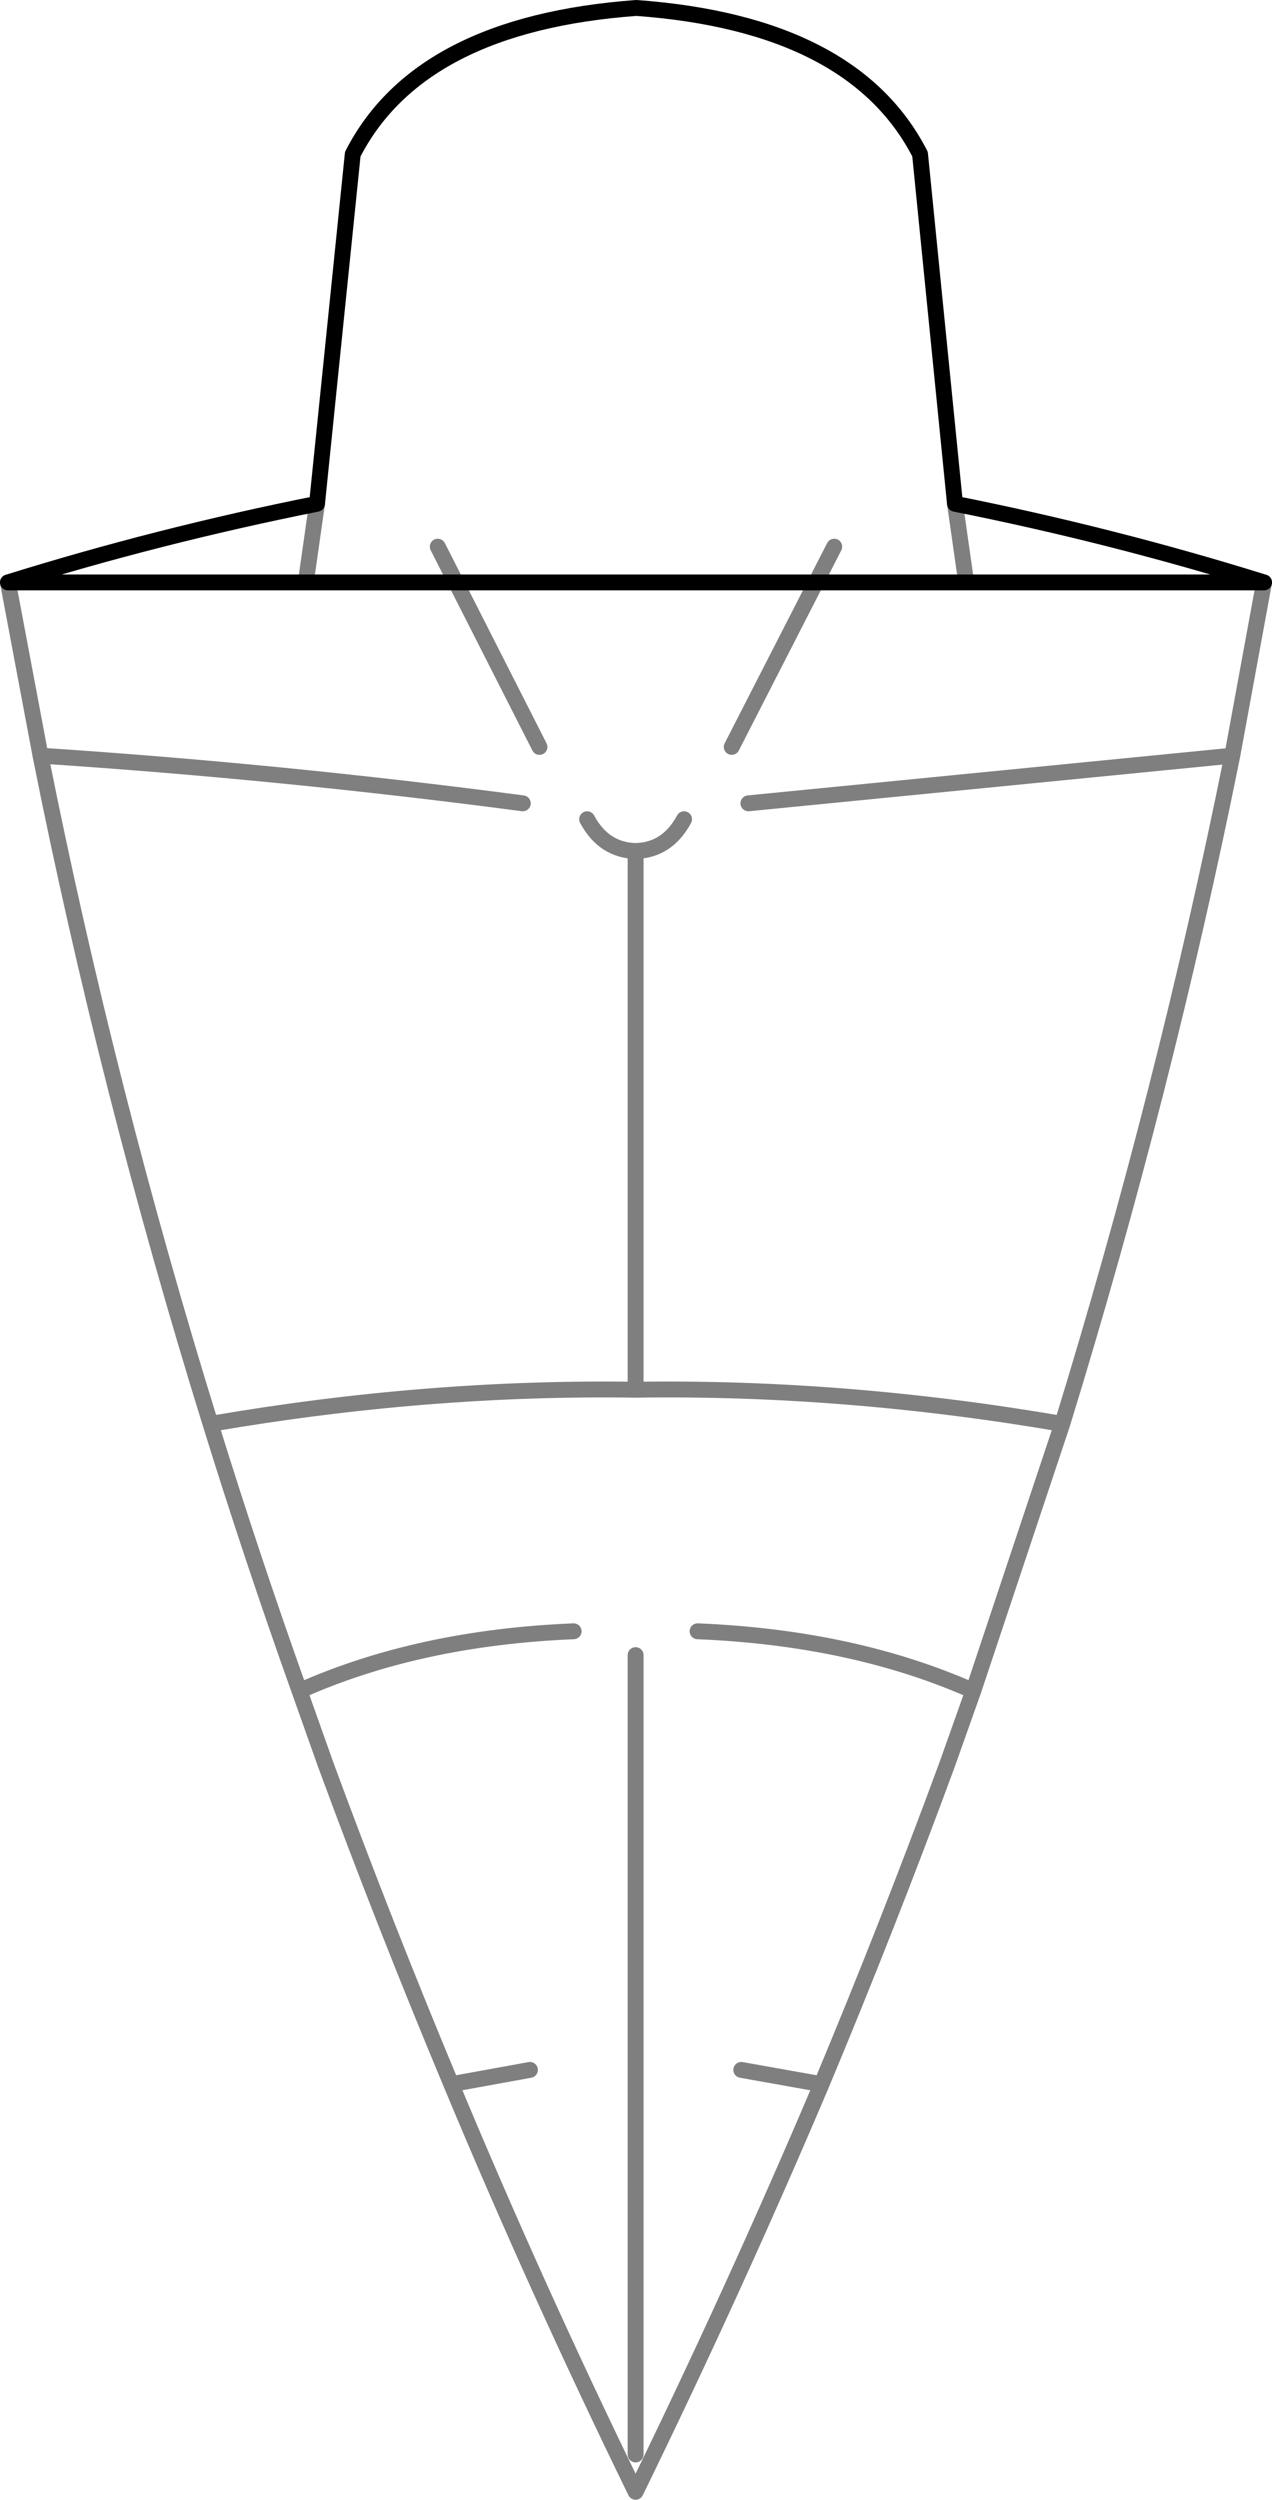 <?xml version="1.0" encoding="UTF-8" standalone="no"?>
<svg xmlns:xlink="http://www.w3.org/1999/xlink" height="157.3px" width="80.05px" xmlns="http://www.w3.org/2000/svg">
  <g transform="matrix(1.0, 0.0, 0.0, 1.0, -359.85, -152.6)">
    <path d="M439.4 189.25 L437.4 200.15 Q433.15 221.25 426.7 242.2 L421.1 259.0 419.45 263.65 Q415.75 273.7 411.55 283.75 406.1 296.6 399.85 309.4 393.6 296.6 388.25 283.75 384.05 273.7 380.35 263.65 L378.7 259.0 Q375.7 250.6 373.1 242.2 366.6 221.25 362.4 200.15 L360.35 189.25 M379.8 184.3 L379.15 188.85 M419.95 184.3 L420.6 188.85 M437.4 200.15 L406.95 203.15 M406.5 282.85 L411.55 283.75 M396.8 204.15 Q397.85 206.1 399.85 206.15 401.85 206.1 402.9 204.15 M373.1 242.2 Q386.75 239.85 399.85 240.05 L399.85 206.15 M388.25 283.75 L393.2 282.85 M395.95 255.25 Q386.2 255.65 378.7 259.0 M362.4 200.15 Q377.6 201.15 392.75 203.15 M426.7 242.2 Q413.0 239.85 399.85 240.05 M399.85 256.75 L399.85 307.05 M403.75 255.25 Q413.55 255.65 421.1 259.0 M393.8 199.6 L387.4 187.0 M405.9 199.6 L412.35 187.0" fill="none" stroke="#000000" stroke-linecap="round" stroke-linejoin="round" stroke-opacity="0.502" stroke-width="1.0"/>
    <path d="M360.35 189.25 Q369.8 186.3 379.8 184.3 L382.05 162.3 Q386.25 154.1 399.9 153.1 413.55 154.1 417.75 162.3 L419.95 184.3 Q429.95 186.3 439.4 189.25 Z" fill="none" stroke="#000000" stroke-linecap="round" stroke-linejoin="round" stroke-width="1.0"/>
  </g>
</svg>
